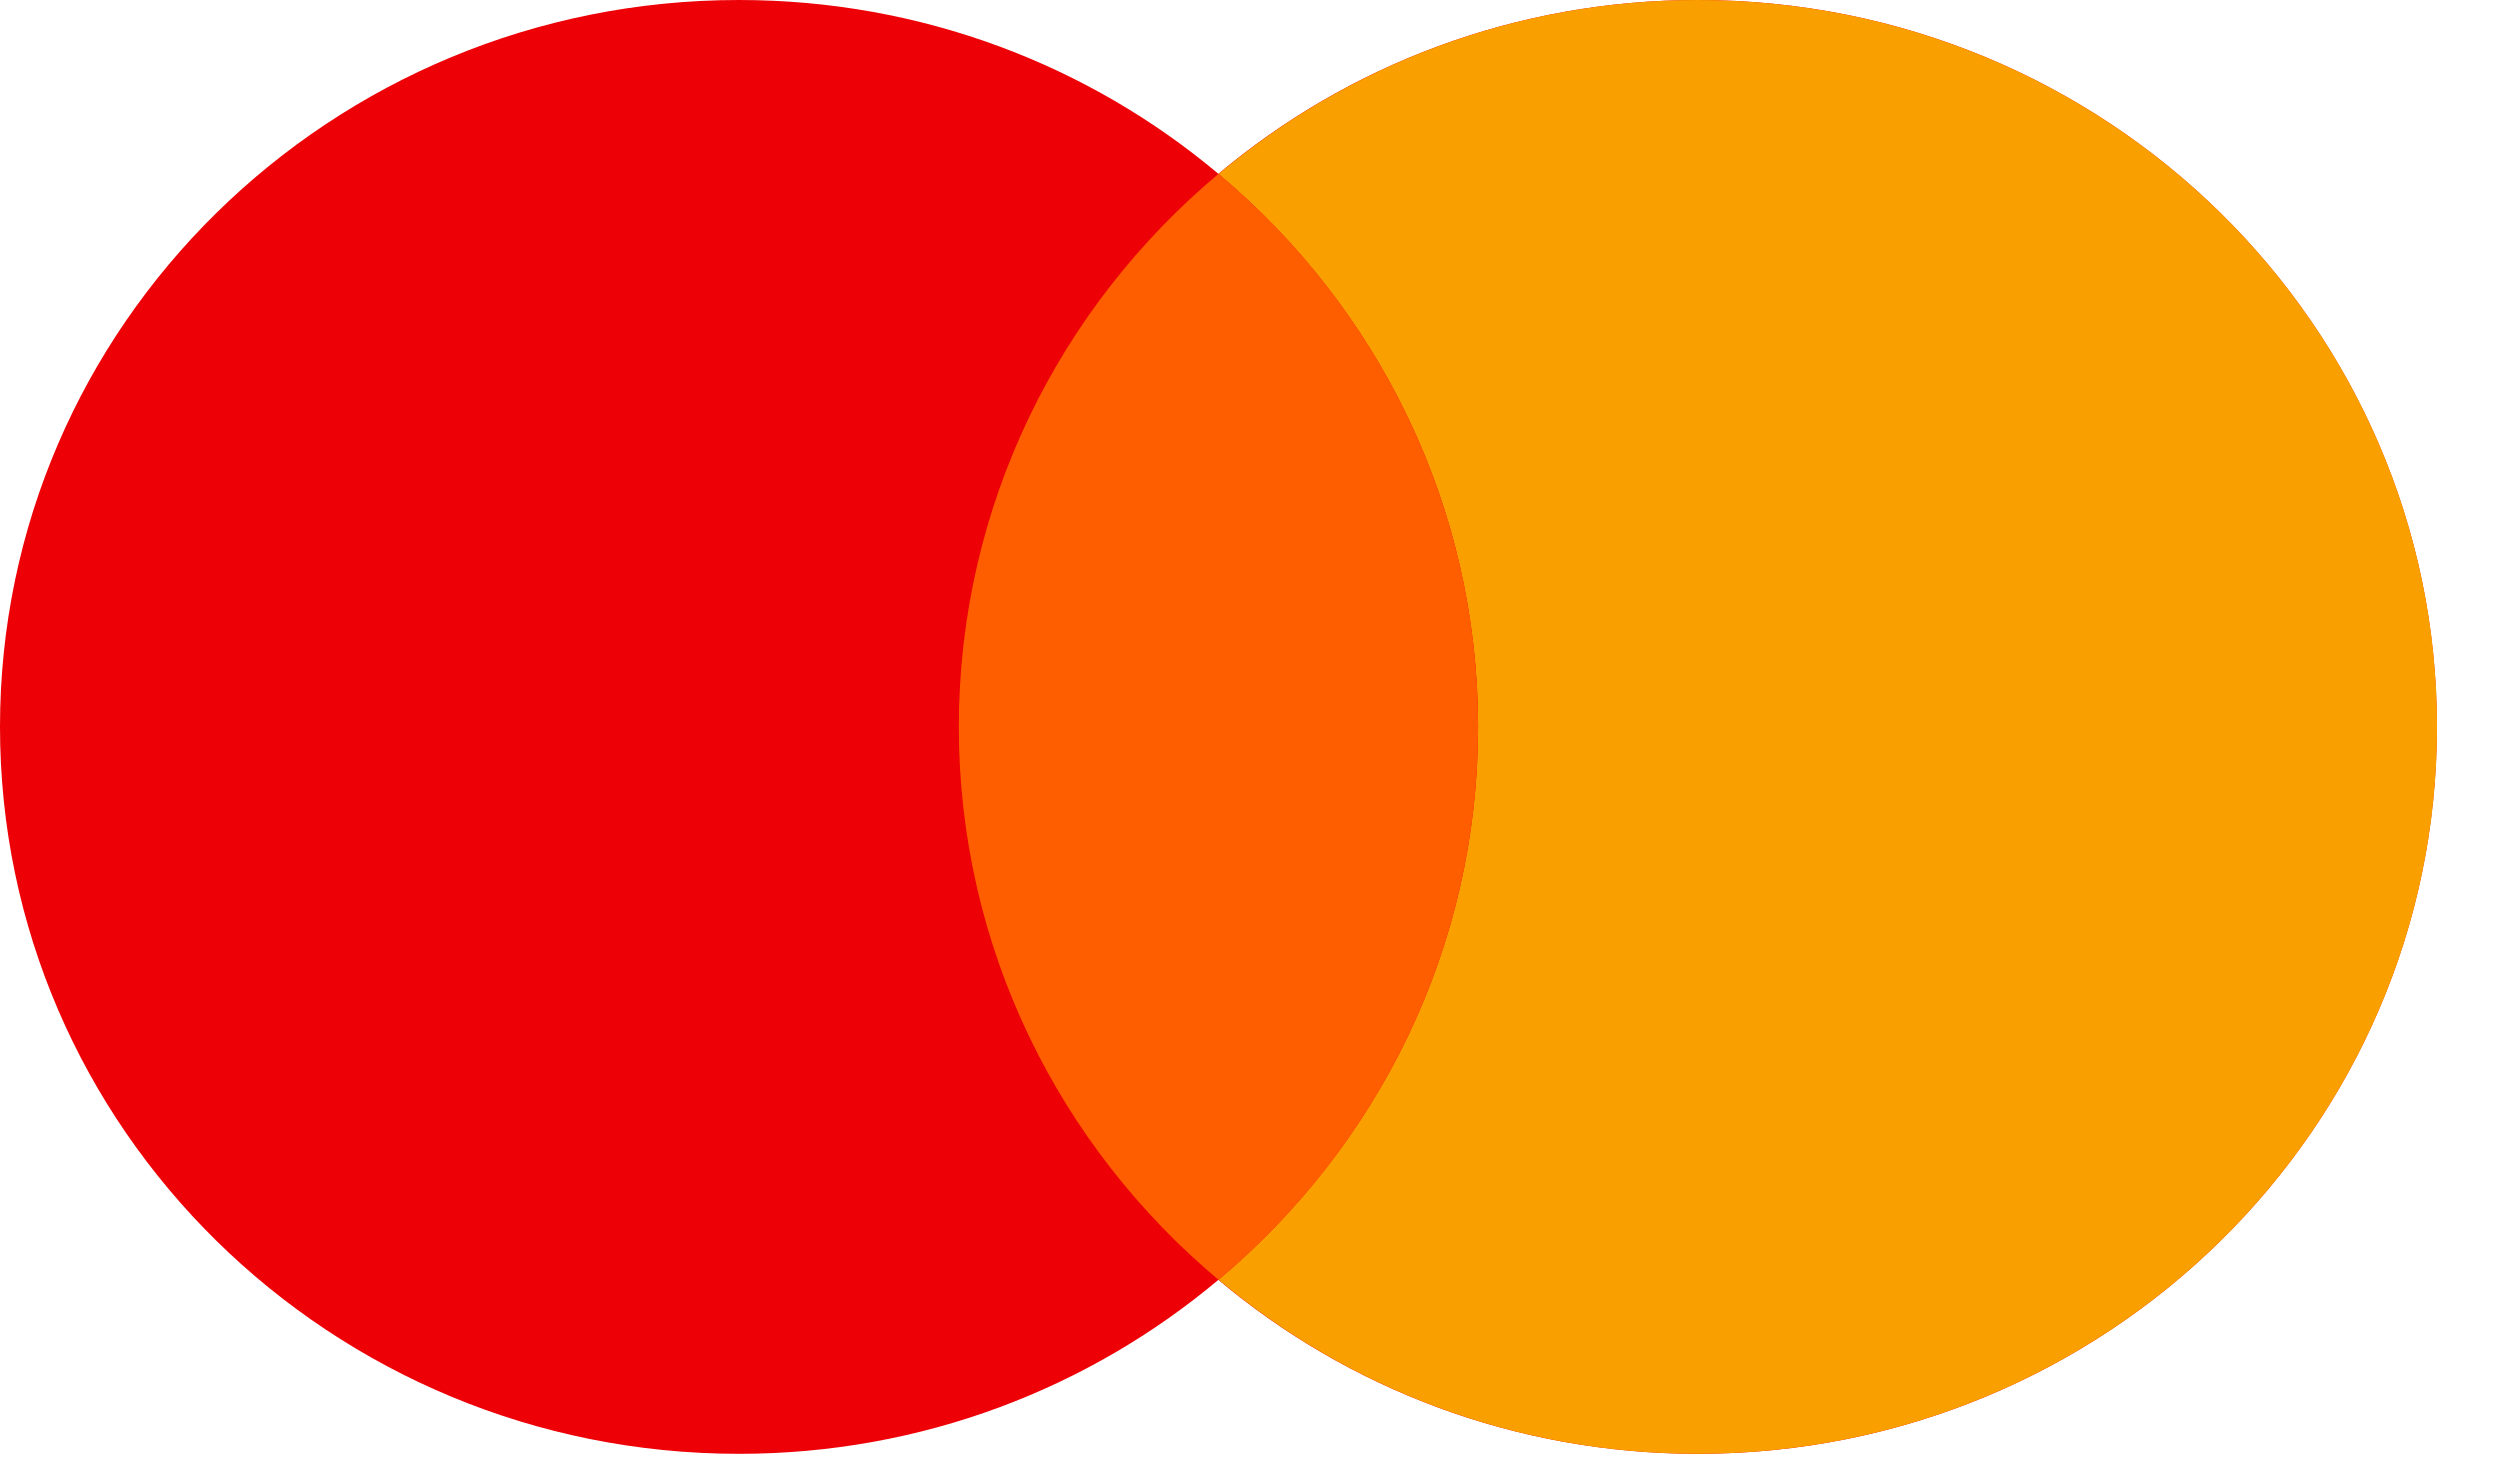 <svg preserveAspectRatio="none" width="100%" height="100%" overflow="visible" style="display: block;" viewBox="0 0 17 10" fill="none" xmlns="http://www.w3.org/2000/svg">
<g id="Mastercard">
<path id="Left" d="M11.546 0C14.321 0 16.571 2.214 16.571 4.943C16.571 7.673 14.321 9.886 11.546 9.886C10.301 9.886 9.163 9.44 8.285 8.703C7.407 9.44 6.27 9.886 5.025 9.886C2.25 9.886 0 7.672 0 4.942C0 2.213 2.25 0 5.025 0C6.269 0 7.408 0.445 8.285 1.182C9.163 0.445 10.302 0 11.546 0Z" fill="#ED0006"/>
<path id="Right" d="M11.545 0C14.321 0 16.572 2.213 16.572 4.943C16.572 7.673 14.321 9.886 11.545 9.886C10.301 9.886 9.163 9.439 8.286 8.702C9.365 7.796 10.051 6.449 10.051 4.943C10.051 3.437 9.366 2.089 8.286 1.183C9.163 0.446 10.301 4.23816e-05 11.545 0Z" fill="#F9A000"/>
<path id="Middle" d="M8.286 1.182C9.366 2.088 10.051 3.436 10.051 4.943C10.051 6.449 9.366 7.797 8.286 8.703C7.206 7.797 6.52 6.449 6.52 4.943C6.52 3.437 7.205 2.088 8.286 1.182Z" fill="#FF5E00"/>
</g>
</svg>
